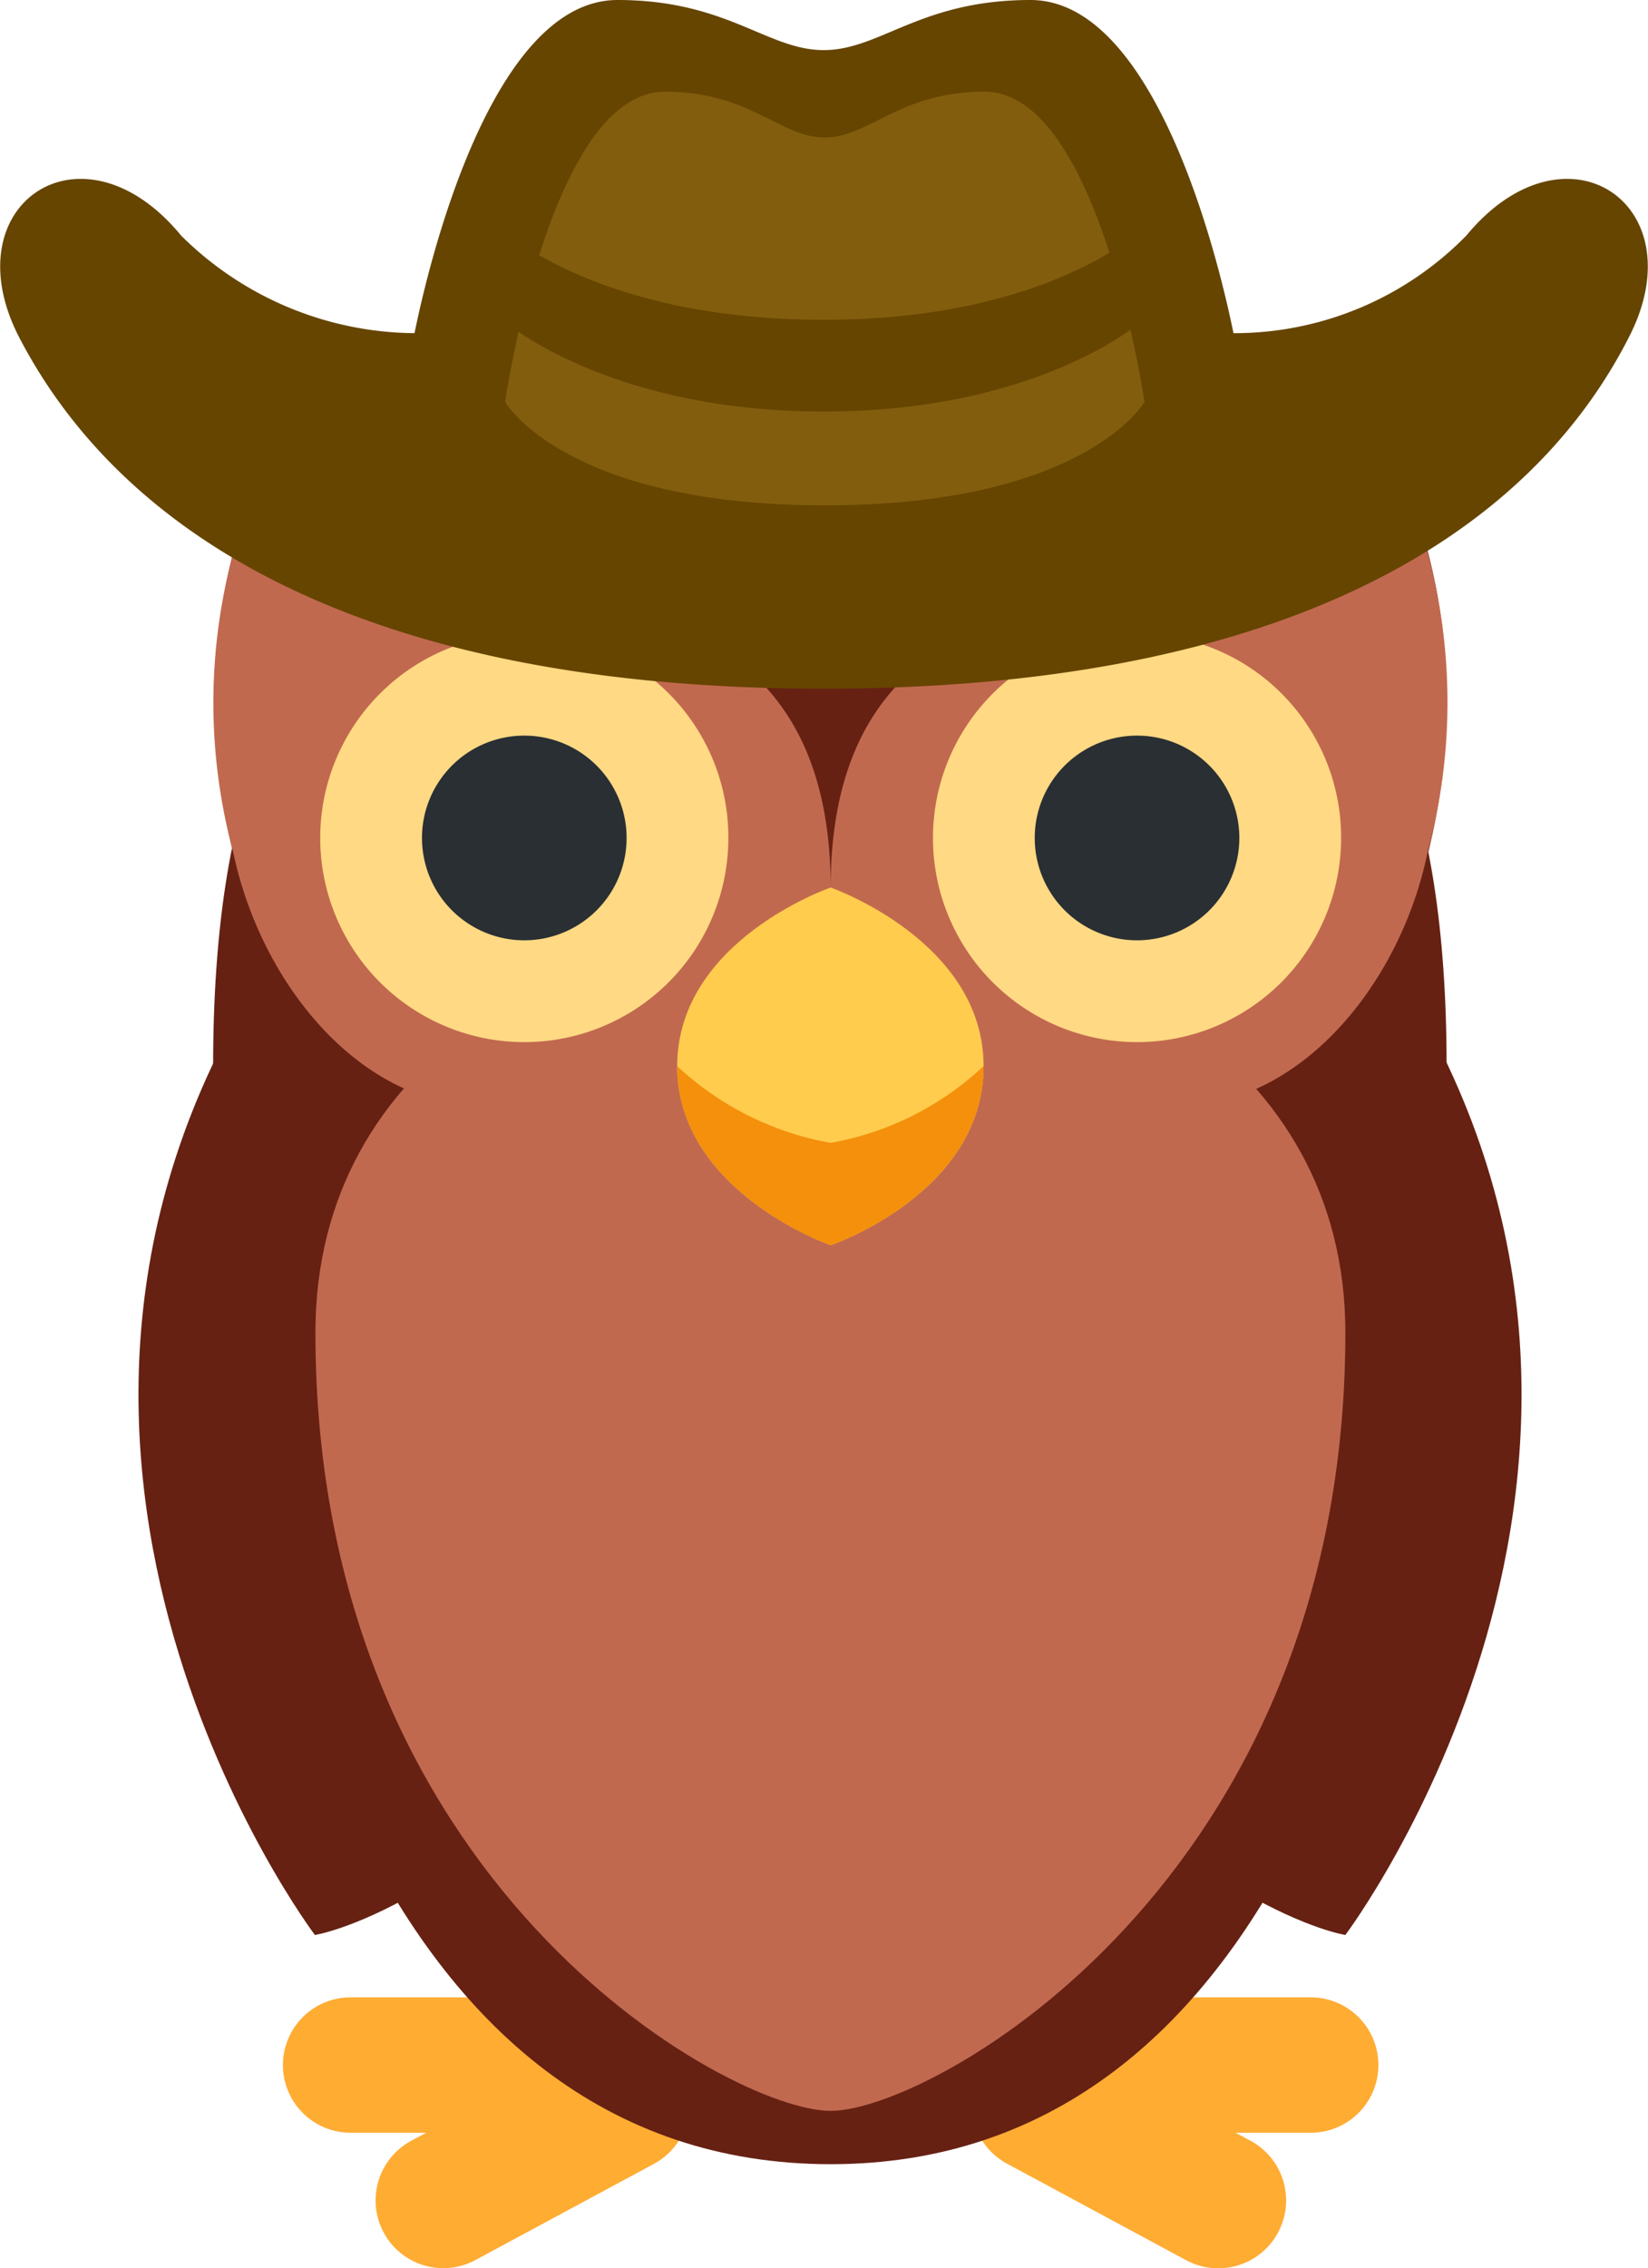<svg id="Layer_1" data-name="Layer 1" xmlns="http://www.w3.org/2000/svg" viewBox="0 0 30.93 42.55"><defs><style>.cls-1{fill:#662113;}.cls-2{fill:#ffac33;}.cls-3{fill:#c1694f;}.cls-4{fill:#ffd983;}.cls-5{fill:#292f33;}.cls-6{fill:#ffcc4d;}.cls-7{fill:#f4900c;}.cls-8{fill:#664500;}.cls-9{fill:#825d0e;}</style></defs><path class="cls-1" d="M4.91,18.3c-5.73,9.09,1,18,1,18s2.88-.44,6.88-5.2S4.91,18.3,4.91,18.3Zm21.34,0c5.72,9.09-1,18-1,18s-2.87-.44-6.88-5.2S26.25,18.3,26.25,18.3Z"/><path class="cls-2" d="M12.79,38.86a1.19,1.19,0,0,0-.53-.49,4.13,4.13,0,0,1-.59-4.72c0-.7,1.27-2.55,0-2.55L10.4,32.38c-1.27,1.27-1.27,5.09-1.27,5.09H6.58a1.27,1.27,0,0,0,0,2.54H8l-.28.15A1.27,1.27,0,0,0,8.92,42.4l3.36-1.81A1.28,1.28,0,0,0,12.79,38.86Zm5.6,0a1.14,1.14,0,0,1,.53-.49,4.13,4.13,0,0,0,.59-4.72c0-.7-1.27-2.55,0-2.55l1.27,1.28c1.27,1.27,1.27,5.09,1.27,5.09H24.6a1.27,1.27,0,0,1,0,2.54H23.19l.28.15a1.27,1.27,0,0,1-1.21,2.24L18.9,40.59A1.27,1.27,0,0,1,18.39,38.86Z"/><path class="cls-1" d="M25.87,18.6c2.89-6.1,0-10.55,0-10.55s-5.78,1-6.75,2.88C17.9,13.35,25.87,18.6,25.87,18.6Z"/><path class="cls-1" d="M27.15,20c0,10.3-3.15,20.6-11.56,20.6S4,30.34,4,20,9.2,9.39,15.59,9.39,27.15,9.74,27.15,20Z"/><path class="cls-3" d="M25.25,25c0,10.3-7.77,14.6-9.66,14.6S5.92,35.34,5.92,25,25.25,14.74,25.25,25Z"/><path class="cls-1" d="M5.31,18.6c-2.89-6.1,0-10.55,0-10.55s5.78,1,6.75,2.88C13.27,13.35,5.31,18.6,5.31,18.6Z"/><path class="cls-3" d="M12.52,11.68A37.34,37.34,0,0,1,5.31,8.05,10.75,10.75,0,0,0,4.38,16c.45,2.14,1.94,4.2,3.91,4.66,2.63.63,7.3-.05,7.3-4C15.59,14,14.51,12.43,12.52,11.68Zm6.14,0a37.34,37.34,0,0,0,7.21-3.63A10.78,10.78,0,0,1,26.79,16c-.44,2.14-1.94,4.2-3.9,4.66-2.64.63-7.3-.05-7.3-4C15.59,14,16.66,12.43,18.66,11.68Z"/><path class="cls-4" d="M13.67,15.72a3.83,3.83,0,1,1-3.83-3.83A3.82,3.82,0,0,1,13.67,15.72Zm11.5,0a3.83,3.83,0,1,1-3.83-3.83A3.82,3.82,0,0,1,25.17,15.72Z"/><path class="cls-5" d="M11.76,15.72A1.92,1.92,0,1,1,9.84,13.8,1.92,1.92,0,0,1,11.76,15.72Zm11.5,0a1.92,1.92,0,1,1-1.92-1.92A1.92,1.92,0,0,1,23.26,15.72Z"/><path class="cls-6" d="M18.46,20c0,2.39-2.87,3.36-2.87,3.36s-2.88-1-2.88-3.36,2.88-3.35,2.88-3.35S18.46,17.65,18.46,20Z"/><path class="cls-7" d="M18.46,20c0,2.39-2.87,3.36-2.87,3.36s-2.88-1-2.88-3.36a5.67,5.67,0,0,0,2.88,1.44A5.62,5.62,0,0,0,18.46,20Z"/><path class="cls-8" d="M27.52,4.42a6.09,6.09,0,0,1-4.37,1.83C22.88,4.92,21.7,0,19.34,0c-2.07,0-2.82.94-3.88.94S13.65,0,11.59,0C9.23,0,8.05,4.92,7.78,6.25A6.28,6.28,0,0,1,3.4,4.42C1.55,2.17-.9,3.82.34,6.29c2,3.89,6.71,6.63,15.12,6.63s13.17-2.74,15.13-6.63C31.83,3.82,29.38,2.17,27.52,4.42Z"/><path class="cls-9" d="M18.48,1.72c-1.61,0-2.16.86-3,.86s-1.4-.86-3-.86c-2.16,0-3,5.82-3,5.82s1.11,1.94,6,1.94,6-1.94,6-1.94S20.63,1.72,18.48,1.72Z"/><path class="cls-8" d="M9.43,4.31S11.22,6,15.46,6s6-1.72,6-1.72V6s-1.91,1.72-6,1.72S9.43,6,9.43,6Z"/></svg>
